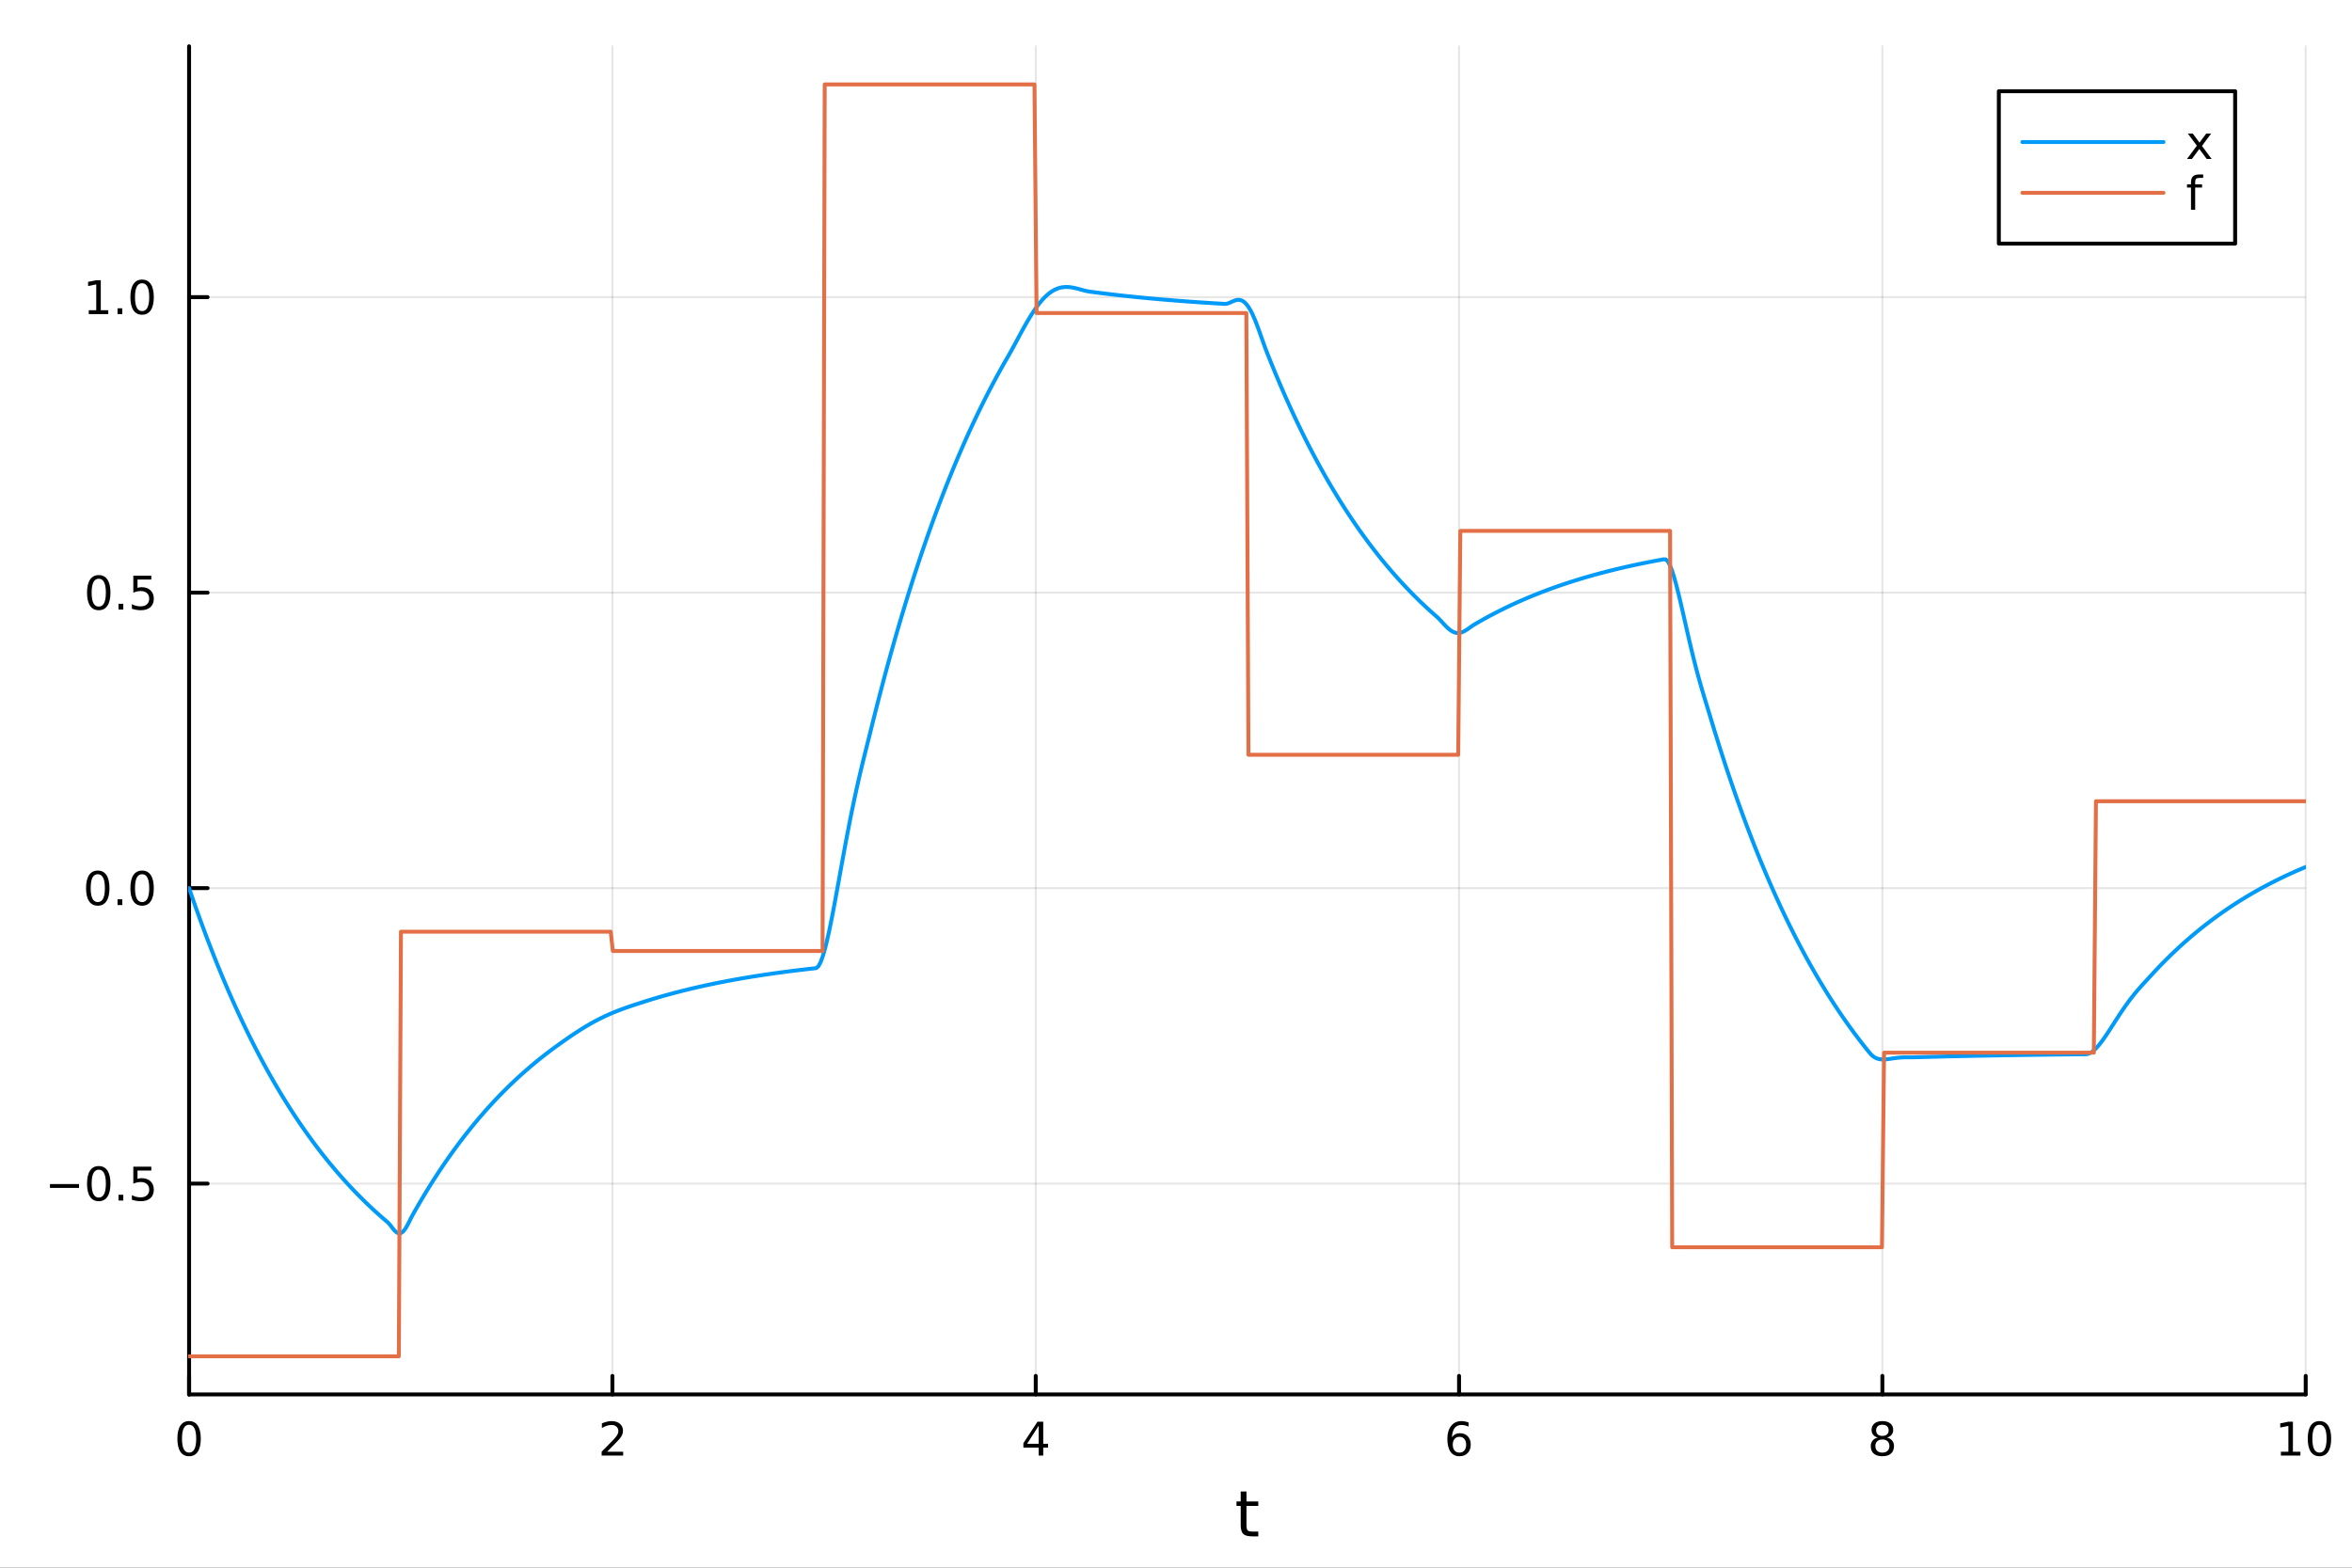 <?xml version="1.0" encoding="utf-8"?>
<svg xmlns="http://www.w3.org/2000/svg" xmlns:xlink="http://www.w3.org/1999/xlink" width="600" height="400" viewBox="0 0 2400 1600">
<rect x="0" y="0" width="2400" height="1600" fill="#333333" stroke="none"/>
<defs>
  <clipPath id="clip020">
    <rect x="0" y="0" width="2400" height="1600"/>
  </clipPath>
</defs>
<path clip-path="url(#clip020)" d="M0 1600 L2400 1600 L2400 0 L0 0  Z" fill="#ffffff" fill-rule="evenodd" fill-opacity="1"/>
<defs>
  <clipPath id="clip021">
    <rect x="480" y="0" width="1681" height="1600"/>
  </clipPath>
</defs>
<path clip-path="url(#clip020)" d="M192.941 1423.18 L2352.76 1423.18 L2352.76 47.244 L192.941 47.244  Z" fill="#ffffff" fill-rule="evenodd" fill-opacity="1"/>
<defs>
  <clipPath id="clip022">
    <rect x="192" y="47" width="2161" height="1377"/>
  </clipPath>
</defs>
<polyline clip-path="url(#clip022)" style="stroke:#000000; stroke-linecap:round; stroke-linejoin:round; stroke-width:2; stroke-opacity:0.1; fill:none" points="192.941,1423.18 192.941,47.244 "/>
<polyline clip-path="url(#clip022)" style="stroke:#000000; stroke-linecap:round; stroke-linejoin:round; stroke-width:2; stroke-opacity:0.1; fill:none" points="624.904,1423.18 624.904,47.244 "/>
<polyline clip-path="url(#clip022)" style="stroke:#000000; stroke-linecap:round; stroke-linejoin:round; stroke-width:2; stroke-opacity:0.1; fill:none" points="1056.87,1423.18 1056.87,47.244 "/>
<polyline clip-path="url(#clip022)" style="stroke:#000000; stroke-linecap:round; stroke-linejoin:round; stroke-width:2; stroke-opacity:0.1; fill:none" points="1488.83,1423.18 1488.83,47.244 "/>
<polyline clip-path="url(#clip022)" style="stroke:#000000; stroke-linecap:round; stroke-linejoin:round; stroke-width:2; stroke-opacity:0.1; fill:none" points="1920.79,1423.18 1920.79,47.244 "/>
<polyline clip-path="url(#clip022)" style="stroke:#000000; stroke-linecap:round; stroke-linejoin:round; stroke-width:2; stroke-opacity:0.1; fill:none" points="2352.76,1423.18 2352.76,47.244 "/>
<polyline clip-path="url(#clip020)" style="stroke:#000000; stroke-linecap:round; stroke-linejoin:round; stroke-width:4; stroke-opacity:1; fill:none" points="192.941,1423.18 2352.76,1423.18 "/>
<polyline clip-path="url(#clip020)" style="stroke:#000000; stroke-linecap:round; stroke-linejoin:round; stroke-width:4; stroke-opacity:1; fill:none" points="192.941,1423.18 192.941,1404.28 "/>
<polyline clip-path="url(#clip020)" style="stroke:#000000; stroke-linecap:round; stroke-linejoin:round; stroke-width:4; stroke-opacity:1; fill:none" points="624.904,1423.18 624.904,1404.28 "/>
<polyline clip-path="url(#clip020)" style="stroke:#000000; stroke-linecap:round; stroke-linejoin:round; stroke-width:4; stroke-opacity:1; fill:none" points="1056.87,1423.18 1056.87,1404.28 "/>
<polyline clip-path="url(#clip020)" style="stroke:#000000; stroke-linecap:round; stroke-linejoin:round; stroke-width:4; stroke-opacity:1; fill:none" points="1488.83,1423.18 1488.83,1404.28 "/>
<polyline clip-path="url(#clip020)" style="stroke:#000000; stroke-linecap:round; stroke-linejoin:round; stroke-width:4; stroke-opacity:1; fill:none" points="1920.79,1423.18 1920.79,1404.28 "/>
<polyline clip-path="url(#clip020)" style="stroke:#000000; stroke-linecap:round; stroke-linejoin:round; stroke-width:4; stroke-opacity:1; fill:none" points="2352.76,1423.18 2352.76,1404.28 "/>
<path clip-path="url(#clip020)" d="M192.941 1454.1 Q189.33 1454.1 187.501 1457.66 Q185.695 1461.2 185.695 1468.33 Q185.695 1475.44 187.501 1479.01 Q189.33 1482.55 192.941 1482.55 Q196.575 1482.55 198.38 1479.01 Q200.209 1475.44 200.209 1468.33 Q200.209 1461.2 198.38 1457.66 Q196.575 1454.1 192.941 1454.1 M192.941 1450.39 Q198.751 1450.39 201.806 1455 Q204.885 1459.58 204.885 1468.33 Q204.885 1477.06 201.806 1481.67 Q198.751 1486.25 192.941 1486.25 Q187.13 1486.25 184.052 1481.67 Q180.996 1477.06 180.996 1468.33 Q180.996 1459.58 184.052 1455 Q187.13 1450.39 192.941 1450.39 Z" fill="#000000" fill-rule="nonzero" fill-opacity="1" /><path clip-path="url(#clip020)" d="M619.556 1481.64 L635.876 1481.64 L635.876 1485.58 L613.932 1485.58 L613.932 1481.64 Q616.594 1478.89 621.177 1474.26 Q625.783 1469.61 626.964 1468.27 Q629.209 1465.74 630.089 1464.01 Q630.992 1462.25 630.992 1460.56 Q630.992 1457.8 629.047 1456.07 Q627.126 1454.33 624.024 1454.33 Q621.825 1454.33 619.371 1455.09 Q616.941 1455.86 614.163 1457.41 L614.163 1452.69 Q616.987 1451.55 619.441 1450.97 Q621.894 1450.39 623.931 1450.39 Q629.302 1450.39 632.496 1453.08 Q635.691 1455.77 635.691 1460.26 Q635.691 1462.39 634.88 1464.31 Q634.093 1466.2 631.987 1468.8 Q631.408 1469.47 628.306 1472.69 Q625.205 1475.88 619.556 1481.64 Z" fill="#000000" fill-rule="nonzero" fill-opacity="1" /><path clip-path="url(#clip020)" d="M1059.88 1455.09 L1048.07 1473.54 L1059.88 1473.54 L1059.88 1455.09 M1058.65 1451.02 L1064.53 1451.02 L1064.53 1473.54 L1069.46 1473.54 L1069.46 1477.43 L1064.53 1477.43 L1064.53 1485.58 L1059.88 1485.58 L1059.88 1477.43 L1044.27 1477.43 L1044.27 1472.92 L1058.65 1451.02 Z" fill="#000000" fill-rule="nonzero" fill-opacity="1" /><path clip-path="url(#clip020)" d="M1489.23 1466.44 Q1486.09 1466.44 1484.23 1468.59 Q1482.41 1470.74 1482.41 1474.49 Q1482.41 1478.22 1484.23 1480.39 Q1486.09 1482.55 1489.23 1482.55 Q1492.38 1482.55 1494.21 1480.39 Q1496.06 1478.22 1496.06 1474.49 Q1496.06 1470.74 1494.21 1468.59 Q1492.38 1466.44 1489.23 1466.44 M1498.52 1451.78 L1498.52 1456.04 Q1496.76 1455.21 1494.95 1454.77 Q1493.17 1454.33 1491.41 1454.33 Q1486.78 1454.33 1484.33 1457.45 Q1481.9 1460.58 1481.55 1466.9 Q1482.92 1464.89 1484.98 1463.82 Q1487.04 1462.73 1489.51 1462.73 Q1494.72 1462.73 1497.73 1465.9 Q1500.76 1469.05 1500.76 1474.49 Q1500.76 1479.82 1497.61 1483.03 Q1494.47 1486.25 1489.23 1486.25 Q1483.24 1486.25 1480.07 1481.67 Q1476.9 1477.06 1476.9 1468.33 Q1476.9 1460.14 1480.79 1455.28 Q1484.67 1450.39 1491.23 1450.39 Q1492.98 1450.39 1494.77 1450.74 Q1496.57 1451.09 1498.52 1451.78 Z" fill="#000000" fill-rule="nonzero" fill-opacity="1" /><path clip-path="url(#clip020)" d="M1920.79 1469.17 Q1917.46 1469.17 1915.54 1470.95 Q1913.64 1472.73 1913.64 1475.86 Q1913.64 1478.98 1915.54 1480.77 Q1917.46 1482.55 1920.79 1482.55 Q1924.13 1482.55 1926.05 1480.77 Q1927.97 1478.96 1927.97 1475.86 Q1927.97 1472.73 1926.05 1470.95 Q1924.15 1469.17 1920.79 1469.17 M1916.12 1467.18 Q1913.11 1466.44 1911.42 1464.38 Q1909.75 1462.32 1909.75 1459.35 Q1909.75 1455.21 1912.69 1452.8 Q1915.65 1450.39 1920.79 1450.39 Q1925.95 1450.39 1928.89 1452.8 Q1931.83 1455.21 1931.83 1459.35 Q1931.83 1462.32 1930.14 1464.38 Q1928.48 1466.44 1925.49 1467.18 Q1928.87 1467.96 1930.75 1470.26 Q1932.64 1472.55 1932.64 1475.86 Q1932.64 1480.88 1929.57 1483.57 Q1926.51 1486.25 1920.79 1486.25 Q1915.08 1486.25 1912 1483.57 Q1908.94 1480.88 1908.94 1475.86 Q1908.94 1472.55 1910.84 1470.26 Q1912.74 1467.96 1916.12 1467.18 M1914.4 1459.79 Q1914.4 1462.48 1916.07 1463.98 Q1917.76 1465.49 1920.79 1465.49 Q1923.8 1465.49 1925.49 1463.98 Q1927.2 1462.48 1927.2 1459.79 Q1927.2 1457.11 1925.49 1455.6 Q1923.8 1454.1 1920.79 1454.1 Q1917.76 1454.1 1916.07 1455.6 Q1914.4 1457.11 1914.4 1459.79 Z" fill="#000000" fill-rule="nonzero" fill-opacity="1" /><path clip-path="url(#clip020)" d="M2327.44 1481.64 L2335.08 1481.64 L2335.08 1455.28 L2326.77 1456.95 L2326.77 1452.69 L2335.04 1451.02 L2339.71 1451.02 L2339.71 1481.64 L2347.35 1481.64 L2347.35 1485.58 L2327.44 1485.58 L2327.44 1481.64 Z" fill="#000000" fill-rule="nonzero" fill-opacity="1" /><path clip-path="url(#clip020)" d="M2366.8 1454.1 Q2363.18 1454.1 2361.36 1457.66 Q2359.55 1461.2 2359.55 1468.33 Q2359.55 1475.44 2361.36 1479.01 Q2363.18 1482.55 2366.8 1482.55 Q2370.43 1482.55 2372.23 1479.01 Q2374.06 1475.44 2374.06 1468.33 Q2374.06 1461.2 2372.23 1457.66 Q2370.43 1454.1 2366.8 1454.1 M2366.8 1450.39 Q2372.61 1450.39 2375.66 1455 Q2378.74 1459.58 2378.74 1468.33 Q2378.74 1477.06 2375.66 1481.67 Q2372.61 1486.25 2366.8 1486.25 Q2360.99 1486.25 2357.91 1481.67 Q2354.85 1477.06 2354.85 1468.33 Q2354.85 1459.58 2357.91 1455 Q2360.99 1450.39 2366.8 1450.39 Z" fill="#000000" fill-rule="nonzero" fill-opacity="1" /><path clip-path="url(#clip020)" d="M1271.91 1522.27 L1271.91 1532.4 L1283.97 1532.4 L1283.97 1536.95 L1271.91 1536.95 L1271.91 1556.3 Q1271.91 1560.66 1273.09 1561.9 Q1274.3 1563.14 1277.96 1563.14 L1283.97 1563.14 L1283.97 1568.04 L1277.96 1568.04 Q1271.18 1568.04 1268.6 1565.53 Q1266.02 1562.98 1266.02 1556.3 L1266.02 1536.95 L1261.72 1536.95 L1261.72 1532.4 L1266.02 1532.4 L1266.02 1522.27 L1271.91 1522.27 Z" fill="#000000" fill-rule="nonzero" fill-opacity="1" /><polyline clip-path="url(#clip022)" style="stroke:#000000; stroke-linecap:round; stroke-linejoin:round; stroke-width:2; stroke-opacity:0.1; fill:none" points="192.941,1208.01 2352.76,1208.01 "/>
<polyline clip-path="url(#clip022)" style="stroke:#000000; stroke-linecap:round; stroke-linejoin:round; stroke-width:2; stroke-opacity:0.1; fill:none" points="192.941,906.43 2352.76,906.43 "/>
<polyline clip-path="url(#clip022)" style="stroke:#000000; stroke-linecap:round; stroke-linejoin:round; stroke-width:2; stroke-opacity:0.1; fill:none" points="192.941,604.848 2352.76,604.848 "/>
<polyline clip-path="url(#clip022)" style="stroke:#000000; stroke-linecap:round; stroke-linejoin:round; stroke-width:2; stroke-opacity:0.1; fill:none" points="192.941,303.265 2352.76,303.265 "/>
<polyline clip-path="url(#clip020)" style="stroke:#000000; stroke-linecap:round; stroke-linejoin:round; stroke-width:4; stroke-opacity:1; fill:none" points="192.941,1423.18 192.941,47.244 "/>
<polyline clip-path="url(#clip020)" style="stroke:#000000; stroke-linecap:round; stroke-linejoin:round; stroke-width:4; stroke-opacity:1; fill:none" points="192.941,1208.01 211.838,1208.01 "/>
<polyline clip-path="url(#clip020)" style="stroke:#000000; stroke-linecap:round; stroke-linejoin:round; stroke-width:4; stroke-opacity:1; fill:none" points="192.941,906.43 211.838,906.43 "/>
<polyline clip-path="url(#clip020)" style="stroke:#000000; stroke-linecap:round; stroke-linejoin:round; stroke-width:4; stroke-opacity:1; fill:none" points="192.941,604.848 211.838,604.848 "/>
<polyline clip-path="url(#clip020)" style="stroke:#000000; stroke-linecap:round; stroke-linejoin:round; stroke-width:4; stroke-opacity:1; fill:none" points="192.941,303.265 211.838,303.265 "/>
<path clip-path="url(#clip020)" d="M50.992 1208.46 L80.668 1208.46 L80.668 1212.4 L50.992 1212.4 L50.992 1208.46 Z" fill="#000000" fill-rule="nonzero" fill-opacity="1" /><path clip-path="url(#clip020)" d="M100.76 1193.81 Q97.149 1193.81 95.321 1197.38 Q93.515 1200.92 93.515 1208.05 Q93.515 1215.15 95.321 1218.72 Q97.149 1222.26 100.76 1222.26 Q104.395 1222.26 106.2 1218.72 Q108.029 1215.15 108.029 1208.05 Q108.029 1200.92 106.2 1197.38 Q104.395 1193.81 100.76 1193.81 M100.76 1190.11 Q106.571 1190.11 109.626 1194.71 Q112.705 1199.3 112.705 1208.05 Q112.705 1216.77 109.626 1221.38 Q106.571 1225.96 100.76 1225.96 Q94.95 1225.96 91.871 1221.38 Q88.816 1216.77 88.816 1208.05 Q88.816 1199.3 91.871 1194.71 Q94.95 1190.11 100.76 1190.11 Z" fill="#000000" fill-rule="nonzero" fill-opacity="1" /><path clip-path="url(#clip020)" d="M120.922 1219.41 L125.807 1219.41 L125.807 1225.29 L120.922 1225.29 L120.922 1219.41 Z" fill="#000000" fill-rule="nonzero" fill-opacity="1" /><path clip-path="url(#clip020)" d="M136.038 1190.73 L154.394 1190.73 L154.394 1194.67 L140.32 1194.67 L140.32 1203.14 Q141.339 1202.79 142.357 1202.63 Q143.376 1202.45 144.394 1202.45 Q150.181 1202.45 153.561 1205.62 Q156.941 1208.79 156.941 1214.21 Q156.941 1219.78 153.468 1222.89 Q149.996 1225.96 143.677 1225.96 Q141.501 1225.96 139.232 1225.59 Q136.987 1225.22 134.58 1224.48 L134.58 1219.78 Q136.663 1220.92 138.885 1221.47 Q141.107 1222.03 143.584 1222.03 Q147.589 1222.03 149.927 1219.92 Q152.265 1217.82 152.265 1214.21 Q152.265 1210.59 149.927 1208.49 Q147.589 1206.38 143.584 1206.38 Q141.709 1206.38 139.834 1206.8 Q137.982 1207.21 136.038 1208.09 L136.038 1190.73 Z" fill="#000000" fill-rule="nonzero" fill-opacity="1" /><path clip-path="url(#clip020)" d="M99.765 892.229 Q96.154 892.229 94.325 895.794 Q92.52 899.335 92.52 906.465 Q92.52 913.571 94.325 917.136 Q96.154 920.678 99.765 920.678 Q103.399 920.678 105.205 917.136 Q107.033 913.571 107.033 906.465 Q107.033 899.335 105.205 895.794 Q103.399 892.229 99.765 892.229 M99.765 888.525 Q105.575 888.525 108.631 893.132 Q111.709 897.715 111.709 906.465 Q111.709 915.192 108.631 919.798 Q105.575 924.382 99.765 924.382 Q93.955 924.382 90.876 919.798 Q87.821 915.192 87.821 906.465 Q87.821 897.715 90.876 893.132 Q93.955 888.525 99.765 888.525 Z" fill="#000000" fill-rule="nonzero" fill-opacity="1" /><path clip-path="url(#clip020)" d="M119.927 917.831 L124.811 917.831 L124.811 923.71 L119.927 923.71 L119.927 917.831 Z" fill="#000000" fill-rule="nonzero" fill-opacity="1" /><path clip-path="url(#clip020)" d="M144.996 892.229 Q141.385 892.229 139.556 895.794 Q137.751 899.335 137.751 906.465 Q137.751 913.571 139.556 917.136 Q141.385 920.678 144.996 920.678 Q148.63 920.678 150.436 917.136 Q152.265 913.571 152.265 906.465 Q152.265 899.335 150.436 895.794 Q148.63 892.229 144.996 892.229 M144.996 888.525 Q150.806 888.525 153.862 893.132 Q156.941 897.715 156.941 906.465 Q156.941 915.192 153.862 919.798 Q150.806 924.382 144.996 924.382 Q139.186 924.382 136.107 919.798 Q133.052 915.192 133.052 906.465 Q133.052 897.715 136.107 893.132 Q139.186 888.525 144.996 888.525 Z" fill="#000000" fill-rule="nonzero" fill-opacity="1" /><path clip-path="url(#clip020)" d="M100.76 590.646 Q97.149 590.646 95.321 594.211 Q93.515 597.753 93.515 604.882 Q93.515 611.989 95.321 615.554 Q97.149 619.095 100.76 619.095 Q104.395 619.095 106.2 615.554 Q108.029 611.989 108.029 604.882 Q108.029 597.753 106.2 594.211 Q104.395 590.646 100.76 590.646 M100.76 586.943 Q106.571 586.943 109.626 591.549 Q112.705 596.132 112.705 604.882 Q112.705 613.609 109.626 618.216 Q106.571 622.799 100.76 622.799 Q94.95 622.799 91.871 618.216 Q88.816 613.609 88.816 604.882 Q88.816 596.132 91.871 591.549 Q94.95 586.943 100.76 586.943 Z" fill="#000000" fill-rule="nonzero" fill-opacity="1" /><path clip-path="url(#clip020)" d="M120.922 616.248 L125.807 616.248 L125.807 622.128 L120.922 622.128 L120.922 616.248 Z" fill="#000000" fill-rule="nonzero" fill-opacity="1" /><path clip-path="url(#clip020)" d="M136.038 587.568 L154.394 587.568 L154.394 591.503 L140.32 591.503 L140.32 599.975 Q141.339 599.628 142.357 599.466 Q143.376 599.281 144.394 599.281 Q150.181 599.281 153.561 602.452 Q156.941 605.623 156.941 611.04 Q156.941 616.618 153.468 619.72 Q149.996 622.799 143.677 622.799 Q141.501 622.799 139.232 622.429 Q136.987 622.058 134.58 621.317 L134.58 616.618 Q136.663 617.753 138.885 618.308 Q141.107 618.864 143.584 618.864 Q147.589 618.864 149.927 616.757 Q152.265 614.651 152.265 611.04 Q152.265 607.429 149.927 605.322 Q147.589 603.216 143.584 603.216 Q141.709 603.216 139.834 603.632 Q137.982 604.049 136.038 604.929 L136.038 587.568 Z" fill="#000000" fill-rule="nonzero" fill-opacity="1" /><path clip-path="url(#clip020)" d="M90.575 316.61 L98.214 316.61 L98.214 290.244 L89.904 291.911 L89.904 287.652 L98.168 285.985 L102.844 285.985 L102.844 316.61 L110.483 316.61 L110.483 320.545 L90.575 320.545 L90.575 316.61 Z" fill="#000000" fill-rule="nonzero" fill-opacity="1" /><path clip-path="url(#clip020)" d="M119.927 314.665 L124.811 314.665 L124.811 320.545 L119.927 320.545 L119.927 314.665 Z" fill="#000000" fill-rule="nonzero" fill-opacity="1" /><path clip-path="url(#clip020)" d="M144.996 289.064 Q141.385 289.064 139.556 292.628 Q137.751 296.17 137.751 303.3 Q137.751 310.406 139.556 313.971 Q141.385 317.513 144.996 317.513 Q148.63 317.513 150.436 313.971 Q152.265 310.406 152.265 303.3 Q152.265 296.17 150.436 292.628 Q148.63 289.064 144.996 289.064 M144.996 285.36 Q150.806 285.36 153.862 289.966 Q156.941 294.55 156.941 303.3 Q156.941 312.026 153.862 316.633 Q150.806 321.216 144.996 321.216 Q139.186 321.216 136.107 316.633 Q133.052 312.026 133.052 303.3 Q133.052 294.55 136.107 289.966 Q139.186 285.36 144.996 285.36 Z" fill="#000000" fill-rule="nonzero" fill-opacity="1" /><polyline clip-path="url(#clip022)" style="stroke:#009af9; stroke-linecap:round; stroke-linejoin:round; stroke-width:4; stroke-opacity:1; fill:none" points="192.941,906.43 195.103,912.765 197.265,919.016 199.427,925.184 201.589,931.27 203.751,937.275 205.912,943.201 208.074,949.049 210.236,954.818 212.398,960.512 214.56,966.129 216.722,971.673 218.884,977.142 221.046,982.54 223.208,987.865 225.37,993.121 227.532,998.306 229.694,1003.42 231.856,1008.47 234.018,1013.45 236.18,1018.37 238.342,1023.22 240.504,1028.01 242.666,1032.73 244.828,1037.39 246.99,1041.99 249.152,1046.53 251.314,1051 253.476,1055.42 255.638,1059.78 257.8,1064.08 259.962,1068.33 262.124,1072.52 264.286,1076.65 266.448,1080.73 268.61,1084.75 270.772,1088.72 272.934,1092.64 275.096,1096.5 277.258,1100.32 279.42,1104.08 281.582,1107.8 283.744,1111.46 285.906,1115.08 288.068,1118.65 290.23,1122.17 292.392,1125.64 294.554,1129.07 296.716,1132.46 298.878,1135.79 301.039,1139.09 303.201,1142.34 305.363,1145.54 307.525,1148.71 309.687,1151.83 311.849,1154.91 314.011,1157.95 316.173,1160.95 318.335,1163.91 320.497,1166.83 322.659,1169.72 324.821,1172.56 326.983,1175.37 329.145,1178.14 331.307,1180.87 333.469,1183.57 335.631,1186.23 337.793,1188.85 339.955,1191.44 342.117,1194 344.279,1196.52 346.441,1199.01 348.603,1201.47 350.765,1203.89 352.927,1206.28 355.089,1208.64 357.251,1210.97 359.413,1213.26 361.575,1215.53 363.737,1217.77 365.899,1219.97 368.061,1222.15 370.223,1224.3 372.385,1226.42 374.547,1228.51 376.709,1230.58 378.871,1232.62 381.033,1234.63 383.195,1236.61 385.357,1238.57 387.519,1240.5 389.681,1242.4 391.843,1244.28 394.005,1246.14 396.166,1248.02 398.328,1250.54 400.49,1253.39 402.652,1255.98 404.814,1257.88 406.976,1258.78 409.138,1258.49 411.3,1256.96 413.462,1254.28 415.624,1250.66 417.786,1246.44 419.948,1242.1 422.11,1238.14 424.272,1234.33 426.434,1230.57 428.596,1226.87 430.758,1223.21 432.92,1219.6 435.082,1216.03 437.244,1212.52 439.406,1209.05 441.568,1205.63 443.73,1202.25 445.892,1198.92 448.054,1195.63 450.216,1192.39 452.378,1189.18 454.54,1186.02 456.702,1182.91 458.864,1179.83 461.026,1176.8 463.188,1173.8 465.35,1170.85 467.512,1167.93 469.674,1165.05 471.836,1162.21 473.998,1159.41 476.16,1156.65 478.322,1153.92 480.484,1151.23 482.646,1148.57 484.808,1145.95 486.97,1143.37 489.132,1140.82 491.293,1138.3 493.455,1135.81 495.617,1133.36 497.779,1130.94 499.941,1128.56 502.103,1126.2 504.265,1123.88 506.427,1121.58 508.589,1119.32 510.751,1117.09 512.913,1114.89 515.075,1112.71 517.237,1110.57 519.399,1108.45 521.561,1106.36 523.723,1104.3 525.885,1102.27 528.047,1100.26 530.209,1098.28 532.371,1096.33 534.533,1094.4 536.695,1092.5 538.857,1090.62 541.019,1088.77 543.181,1086.94 545.343,1085.13 547.505,1083.36 549.667,1081.6 551.829,1079.87 553.991,1078.16 556.153,1076.47 558.315,1074.81 560.477,1073.16 562.639,1071.54 564.801,1069.94 566.963,1068.36 569.125,1066.81 571.287,1065.26 573.449,1063.72 575.611,1062.19 577.773,1060.68 579.935,1059.18 582.097,1057.69 584.259,1056.22 586.42,1054.78 588.582,1053.36 590.744,1051.96 592.906,1050.59 595.068,1049.25 597.23,1047.93 599.392,1046.64 601.554,1045.39 603.716,1044.16 605.878,1042.97 608.04,1041.8 610.202,1040.67 612.364,1039.57 614.526,1038.5 616.688,1037.47 618.85,1036.46 621.012,1035.49 623.174,1034.54 625.336,1033.62 627.498,1032.73 629.66,1031.87 631.822,1031.03 633.984,1030.22 636.146,1029.42 638.308,1028.65 640.47,1027.89 642.632,1027.15 644.794,1026.42 646.956,1025.71 649.118,1025 651.28,1024.29 653.442,1023.59 655.604,1022.89 657.766,1022.2 659.928,1021.51 662.09,1020.84 664.252,1020.17 666.414,1019.51 668.576,1018.87 670.738,1018.22 672.9,1017.59 675.062,1016.97 677.224,1016.35 679.386,1015.75 681.547,1015.15 683.709,1014.56 685.871,1013.98 688.033,1013.4 690.195,1012.83 692.357,1012.27 694.519,1011.72 696.681,1011.17 698.843,1010.64 701.005,1010.11 703.167,1009.58 705.329,1009.06 707.491,1008.55 709.653,1008.05 711.815,1007.55 713.977,1007.06 716.139,1006.58 718.301,1006.1 720.463,1005.63 722.625,1005.17 724.787,1004.71 726.949,1004.26 729.111,1003.81 731.273,1003.37 733.435,1002.93 735.597,1002.5 737.759,1002.08 739.921,1001.66 742.083,1001.25 744.245,1000.84 746.407,1000.44 748.569,1000.05 750.731,999.655 752.893,999.27 755.055,998.889 757.217,998.514 759.379,998.143 761.541,997.778 763.703,997.417 765.865,997.061 768.027,996.71 770.189,996.364 772.351,996.022 774.513,995.685 776.674,995.352 778.836,995.024 780.998,994.7 783.16,994.38 785.322,994.065 787.484,993.754 789.646,993.447 791.808,993.144 793.97,992.845 796.132,992.55 798.294,992.259 800.456,991.972 802.618,991.688 804.78,991.409 806.942,991.133 809.104,990.861 811.266,990.592 813.428,990.327 815.59,990.065 817.752,989.807 819.914,989.553 822.076,989.301 824.238,989.053 826.4,988.808 828.562,988.567 830.724,988.328 832.886,988.056 835.048,986.25 837.21,982.343 839.372,976.626 841.534,969.369 843.696,960.827 845.858,951.235 848.02,940.811 850.182,929.754 852.344,918.247 854.506,906.453 856.668,894.519 858.83,882.572 860.992,870.723 863.154,859.064 865.316,847.67 867.478,836.596 869.64,825.882 871.801,815.547 873.963,805.595 876.125,796.011 878.287,786.76 880.449,777.793 882.611,769.039 884.773,760.413 886.935,751.808 889.097,743.105 891.259,734.395 893.421,725.801 895.583,717.321 897.745,708.953 899.907,700.697 902.069,692.549 904.231,684.51 906.393,676.578 908.555,668.75 910.717,661.027 912.879,653.405 915.041,645.885 917.203,638.465 919.365,631.143 921.527,623.918 923.689,616.788 925.851,609.754 928.013,602.812 930.175,595.963 932.337,589.204 934.499,582.535 936.661,575.955 938.823,569.461 940.985,563.054 943.147,556.731 945.309,550.492 947.471,544.335 949.633,538.26 951.795,532.266 953.957,526.351 956.119,520.514 958.281,514.755 960.443,509.072 962.605,503.465 964.767,497.932 966.928,492.472 969.09,487.085 971.252,481.77 973.414,476.525 975.576,471.35 977.738,466.243 979.9,461.204 982.062,456.233 984.224,451.327 986.386,446.486 988.548,441.71 990.71,436.996 992.872,432.346 995.034,427.757 997.196,423.229 999.358,418.761 1001.52,414.353 1003.68,410.003 1005.84,405.71 1008.01,401.475 1010.17,397.295 1012.33,393.171 1014.49,389.102 1016.65,385.086 1018.82,381.124 1020.98,377.214 1023.14,373.356 1025.3,369.548 1027.46,365.792 1029.63,362.053 1031.79,358.204 1033.95,354.26 1036.11,350.258 1038.27,346.231 1040.44,342.21 1042.6,338.226 1044.76,334.304 1046.92,330.47 1049.08,326.747 1051.25,323.156 1053.41,319.717 1055.57,316.447 1057.73,313.36 1059.89,310.468 1062.06,307.785 1064.22,305.317 1066.38,303.071 1068.54,301.054 1070.7,299.266 1072.87,297.709 1075.03,296.381 1077.19,295.28 1079.35,294.398 1081.51,293.73 1083.68,293.265 1085.84,292.991 1088,292.895 1090.16,292.961 1092.32,293.171 1094.49,293.506 1096.65,293.944 1098.81,294.46 1100.97,295.029 1103.13,295.623 1105.3,296.211 1107.46,296.762 1109.62,297.241 1111.78,297.612 1113.94,297.902 1116.1,298.188 1118.27,298.471 1120.43,298.75 1122.59,299.025 1124.75,299.296 1126.91,299.564 1129.08,299.828 1131.24,300.088 1133.4,300.346 1135.56,300.6 1137.72,300.85 1139.89,301.097 1142.05,301.341 1144.21,301.582 1146.37,301.819 1148.53,302.053 1150.7,302.284 1152.86,302.513 1155.02,302.738 1157.18,302.96 1159.34,303.179 1161.51,303.395 1163.67,303.609 1165.83,303.819 1167.99,304.027 1170.15,304.232 1172.32,304.434 1174.48,304.634 1176.64,304.831 1178.8,305.025 1180.96,305.217 1183.13,305.406 1185.29,305.593 1187.45,305.777 1189.61,305.959 1191.77,306.138 1193.94,306.315 1196.1,306.49 1198.26,306.662 1200.42,306.832 1202.58,307 1204.75,307.166 1206.91,307.329 1209.07,307.49 1211.23,307.649 1213.39,307.806 1215.56,307.961 1217.72,308.114 1219.88,308.265 1222.04,308.414 1224.2,308.561 1226.37,308.706 1228.53,308.849 1230.69,308.99 1232.85,309.129 1235.01,309.266 1237.18,309.402 1239.34,309.536 1241.5,309.668 1243.66,309.798 1245.82,309.926 1247.99,310.053 1250.15,310.172 1252.31,309.876 1254.47,309.117 1256.63,308.146 1258.8,307.185 1260.96,306.426 1263.12,306.034 1265.28,306.142 1267.44,306.856 1269.61,308.252 1271.77,310.377 1273.93,313.247 1276.09,316.853 1278.25,321.153 1280.42,326.077 1282.58,331.527 1284.74,337.374 1286.9,343.461 1289.06,349.602 1291.23,355.58 1293.39,361.18 1295.55,366.605 1297.71,371.958 1299.87,377.239 1302.03,382.451 1304.2,387.594 1306.36,392.668 1308.52,397.675 1310.68,402.616 1312.84,407.491 1315.01,412.302 1317.17,417.049 1319.33,421.734 1321.49,426.356 1323.65,430.917 1325.82,435.418 1327.98,439.859 1330.14,444.241 1332.3,448.565 1334.46,452.831 1336.63,457.041 1338.79,461.196 1340.95,465.295 1343.11,469.339 1345.27,473.33 1347.44,477.268 1349.6,481.153 1351.76,484.987 1353.92,488.771 1356.08,492.504 1358.25,496.187 1360.41,499.821 1362.57,503.408 1364.73,506.946 1366.89,510.438 1369.06,513.883 1371.22,517.283 1373.38,520.638 1375.54,523.948 1377.7,527.214 1379.87,530.437 1382.03,533.617 1384.19,536.755 1386.35,539.852 1388.51,542.907 1390.68,545.922 1392.84,548.897 1395,551.833 1397.16,554.73 1399.32,557.588 1401.49,560.409 1403.65,563.192 1405.81,565.939 1407.97,568.649 1410.13,571.323 1412.3,573.962 1414.46,576.565 1416.62,579.135 1418.78,581.67 1420.94,584.171 1423.11,586.639 1425.27,589.075 1427.43,591.478 1429.59,593.849 1431.75,596.189 1433.92,598.498 1436.08,600.776 1438.24,603.024 1440.4,605.243 1442.56,607.431 1444.73,609.591 1446.89,611.722 1449.05,613.825 1451.21,615.9 1453.37,617.948 1455.54,619.968 1457.7,621.962 1459.86,623.929 1462.02,625.87 1464.18,627.785 1466.35,629.675 1468.51,631.728 1470.67,634.025 1472.83,636.402 1474.99,638.716 1477.16,640.847 1479.32,642.695 1481.48,644.184 1483.64,645.26 1485.8,645.89 1487.97,646.063 1490.13,645.791 1492.29,645.107 1494.45,644.066 1496.61,642.746 1498.77,641.246 1500.94,639.688 1503.1,638.214 1505.26,636.92 1507.42,635.659 1509.58,634.416 1511.75,633.188 1513.91,631.977 1516.07,630.782 1518.23,629.603 1520.39,628.439 1522.56,627.291 1524.72,626.158 1526.88,625.04 1529.04,623.937 1531.2,622.848 1533.37,621.774 1535.53,620.714 1537.69,619.668 1539.85,618.636 1542.01,617.617 1544.18,616.612 1546.34,615.621 1548.5,614.642 1550.66,613.677 1552.82,612.724 1554.99,611.784 1557.15,610.856 1559.31,609.941 1561.47,609.038 1563.63,608.147 1565.8,607.267 1567.96,606.4 1570.12,605.544 1572.28,604.699 1574.44,603.866 1576.61,603.043 1578.77,602.232 1580.93,601.431 1583.09,600.641 1585.25,599.862 1587.42,599.093 1589.58,598.334 1591.74,597.585 1593.9,596.846 1596.06,596.117 1598.23,595.397 1600.39,594.687 1602.55,593.987 1604.71,593.296 1606.87,592.614 1609.04,591.941 1611.2,591.277 1613.36,590.621 1615.52,589.975 1617.68,589.337 1619.85,588.707 1622.01,588.086 1624.17,587.473 1626.33,586.868 1628.49,586.271 1630.66,585.681 1632.82,585.1 1634.98,584.526 1637.14,583.96 1639.3,583.402 1641.47,582.851 1643.63,582.307 1645.79,581.771 1647.95,581.241 1650.11,580.719 1652.28,580.203 1654.44,579.694 1656.6,579.193 1658.76,578.697 1660.92,578.209 1663.09,577.726 1665.25,577.25 1667.41,576.781 1669.57,576.318 1671.73,575.86 1673.9,575.409 1676.06,574.964 1678.22,574.525 1680.38,574.092 1682.54,573.664 1684.7,573.242 1686.87,572.826 1689.03,572.415 1691.19,572.009 1693.35,571.609 1695.51,571.215 1697.68,570.825 1699.84,570.972 1702,573.195 1704.16,577.283 1706.32,582.912 1708.49,589.785 1710.65,597.63 1712.81,606.2 1714.97,615.275 1717.13,624.658 1719.3,634.18 1721.46,643.694 1723.62,653.081 1725.78,662.247 1727.94,671.122 1730.11,679.664 1732.27,687.853 1734.43,695.697 1736.59,703.228 1738.75,710.504 1740.92,717.608 1743.08,724.65 1745.24,731.762 1747.4,738.936 1749.56,746.016 1751.73,753.002 1753.89,759.896 1756.05,766.698 1758.21,773.41 1760.37,780.033 1762.54,786.569 1764.7,793.017 1766.86,799.38 1769.02,805.659 1771.18,811.855 1773.35,817.968 1775.51,824.001 1777.67,829.953 1779.83,835.827 1781.99,841.623 1784.16,847.342 1786.32,852.985 1788.48,858.553 1790.64,864.047 1792.8,869.469 1794.97,874.819 1797.13,880.097 1799.29,885.306 1801.45,890.446 1803.61,895.517 1805.78,900.521 1807.94,905.459 1810.1,910.331 1812.26,915.139 1814.42,919.882 1816.59,924.563 1818.75,929.182 1820.91,933.74 1823.07,938.237 1825.23,942.675 1827.4,947.054 1829.56,951.374 1831.72,955.638 1833.88,959.845 1836.04,963.996 1838.21,968.092 1840.37,972.134 1842.53,976.123 1844.69,980.058 1846.85,983.942 1849.02,987.773 1851.18,991.555 1853.34,995.285 1855.5,998.967 1857.66,1002.6 1859.83,1006.18 1861.99,1009.72 1864.15,1013.21 1866.31,1016.65 1868.47,1020.05 1870.63,1023.41 1872.8,1026.71 1874.96,1029.98 1877.12,1033.2 1879.28,1036.38 1881.44,1039.52 1883.61,1042.61 1885.77,1045.67 1887.93,1048.68 1890.09,1051.65 1892.25,1054.59 1894.42,1057.48 1896.58,1060.34 1898.74,1063.16 1900.9,1065.94 1903.06,1068.68 1905.23,1071.39 1907.39,1074.06 1909.55,1076.52 1911.71,1078.36 1913.87,1079.68 1916.04,1080.55 1918.2,1081.06 1920.36,1081.29 1922.52,1081.3 1924.68,1081.15 1926.85,1080.9 1929.01,1080.59 1931.17,1080.27 1933.33,1079.95 1935.49,1079.67 1937.66,1079.44 1939.82,1079.27 1941.98,1079.16 1944.14,1079.11 1946.3,1079.1 1948.47,1079.11 1950.63,1079.12 1952.79,1079.09 1954.95,1079.03 1957.11,1078.96 1959.28,1078.9 1961.44,1078.84 1963.6,1078.79 1965.76,1078.73 1967.92,1078.67 1970.09,1078.61 1972.25,1078.56 1974.41,1078.5 1976.57,1078.45 1978.73,1078.39 1980.9,1078.34 1983.06,1078.29 1985.22,1078.23 1987.38,1078.18 1989.54,1078.13 1991.71,1078.08 1993.87,1078.03 1996.03,1077.99 1998.19,1077.94 2000.35,1077.89 2002.52,1077.84 2004.68,1077.8 2006.84,1077.75 2009,1077.71 2011.16,1077.66 2013.33,1077.62 2015.49,1077.58 2017.65,1077.54 2019.81,1077.49 2021.97,1077.45 2024.14,1077.41 2026.3,1077.37 2028.46,1077.33 2030.62,1077.29 2032.78,1077.25 2034.95,1077.22 2037.11,1077.18 2039.27,1077.14 2041.43,1077.1 2043.59,1077.07 2045.76,1077.03 2047.92,1077 2050.08,1076.96 2052.24,1076.93 2054.4,1076.9 2056.57,1076.86 2058.73,1076.83 2060.89,1076.8 2063.05,1076.76 2065.21,1076.73 2067.37,1076.7 2069.54,1076.67 2071.7,1076.64 2073.86,1076.61 2076.02,1076.58 2078.18,1076.55 2080.35,1076.52 2082.51,1076.5 2084.67,1076.47 2086.83,1076.44 2088.99,1076.41 2091.16,1076.39 2093.32,1076.36 2095.48,1076.33 2097.64,1076.31 2099.8,1076.28 2101.97,1076.26 2104.13,1076.23 2106.29,1076.21 2108.45,1076.18 2110.61,1076.16 2112.78,1076.14 2114.94,1076.11 2117.1,1076.09 2119.26,1076.07 2121.42,1076.04 2123.59,1076.02 2125.75,1076 2127.91,1075.98 2130.07,1075.75 2132.23,1074.99 2134.4,1073.73 2136.56,1072.06 2138.72,1070.01 2140.88,1067.64 2143.04,1065.01 2145.21,1062.16 2147.37,1059.13 2149.53,1055.97 2151.69,1052.7 2153.85,1049.37 2156.02,1046.01 2158.18,1042.64 2160.34,1039.29 2162.5,1035.97 2164.66,1032.72 2166.83,1029.53 2168.99,1026.43 2171.15,1023.42 2173.31,1020.5 2175.47,1017.69 2177.64,1014.97 2179.8,1012.34 2181.96,1009.81 2184.12,1007.34 2186.28,1004.94 2188.45,1002.59 2190.61,1000.25 2192.77,997.924 2194.93,995.568 2197.09,993.21 2199.26,990.884 2201.42,988.589 2203.58,986.325 2205.74,984.09 2207.9,981.885 2210.07,979.709 2212.23,977.562 2214.39,975.444 2216.55,973.353 2218.71,971.291 2220.88,969.255 2223.04,967.247 2225.2,965.265 2227.36,963.31 2229.52,961.38 2231.69,959.476 2233.85,957.597 2236.01,955.744 2238.17,953.914 2240.33,952.109 2242.5,950.328 2244.66,948.57 2246.82,946.836 2248.98,945.125 2251.14,943.436 2253.3,941.77 2255.47,940.126 2257.63,938.504 2259.79,936.903 2261.95,935.324 2264.11,933.765 2266.28,932.227 2268.44,930.71 2270.6,929.213 2272.76,927.735 2274.92,926.278 2277.09,924.839 2279.25,923.42 2281.41,922.019 2283.57,920.637 2285.73,919.274 2287.9,917.928 2290.06,916.601 2292.22,915.29 2294.38,913.998 2296.54,912.722 2298.71,911.463 2300.87,910.221 2303.03,908.996 2305.19,907.786 2307.35,906.593 2309.52,905.416 2311.68,904.254 2313.84,903.107 2316,901.976 2318.16,900.859 2320.33,899.758 2322.49,898.671 2324.65,897.598 2326.81,896.54 2328.97,895.496 2331.14,894.465 2333.3,893.449 2335.46,892.445 2337.62,891.455 2339.78,890.479 2341.95,889.515 2344.11,888.563 2346.27,887.625 2348.43,886.699 2350.59,885.785 2352.76,884.883 "/>
<polyline clip-path="url(#clip022)" style="stroke:#e26f46; stroke-linecap:round; stroke-linejoin:round; stroke-width:4; stroke-opacity:1; fill:none" points="192.941,1384.24 195.103,1384.24 197.265,1384.24 199.427,1384.24 201.589,1384.24 203.751,1384.24 205.912,1384.24 208.074,1384.24 210.236,1384.24 212.398,1384.24 214.56,1384.24 216.722,1384.24 218.884,1384.24 221.046,1384.24 223.208,1384.24 225.37,1384.24 227.532,1384.24 229.694,1384.24 231.856,1384.24 234.018,1384.24 236.18,1384.24 238.342,1384.24 240.504,1384.24 242.666,1384.24 244.828,1384.24 246.99,1384.24 249.152,1384.24 251.314,1384.24 253.476,1384.24 255.638,1384.24 257.8,1384.24 259.962,1384.24 262.124,1384.24 264.286,1384.24 266.448,1384.24 268.61,1384.24 270.772,1384.24 272.934,1384.24 275.096,1384.24 277.258,1384.24 279.42,1384.24 281.582,1384.24 283.744,1384.24 285.906,1384.24 288.068,1384.24 290.23,1384.24 292.392,1384.24 294.554,1384.24 296.716,1384.24 298.878,1384.24 301.039,1384.24 303.201,1384.24 305.363,1384.24 307.525,1384.24 309.687,1384.24 311.849,1384.24 314.011,1384.24 316.173,1384.24 318.335,1384.24 320.497,1384.24 322.659,1384.24 324.821,1384.24 326.983,1384.24 329.145,1384.24 331.307,1384.24 333.469,1384.24 335.631,1384.24 337.793,1384.24 339.955,1384.24 342.117,1384.24 344.279,1384.24 346.441,1384.24 348.603,1384.24 350.765,1384.24 352.927,1384.24 355.089,1384.24 357.251,1384.24 359.413,1384.24 361.575,1384.24 363.737,1384.24 365.899,1384.24 368.061,1384.24 370.223,1384.24 372.385,1384.24 374.547,1384.24 376.709,1384.24 378.871,1384.24 381.033,1384.24 383.195,1384.24 385.357,1384.24 387.519,1384.24 389.681,1384.24 391.843,1384.24 394.005,1384.24 396.166,1384.24 398.328,1384.24 400.49,1384.24 402.652,1384.24 404.814,1384.24 406.976,1384.24 409.138,950.909 411.3,950.909 413.462,950.909 415.624,950.909 417.786,950.909 419.948,950.909 422.11,950.909 424.272,950.909 426.434,950.909 428.596,950.909 430.758,950.909 432.92,950.909 435.082,950.909 437.244,950.909 439.406,950.909 441.568,950.909 443.73,950.909 445.892,950.909 448.054,950.909 450.216,950.909 452.378,950.909 454.54,950.909 456.702,950.909 458.864,950.909 461.026,950.909 463.188,950.909 465.35,950.909 467.512,950.909 469.674,950.909 471.836,950.909 473.998,950.909 476.16,950.909 478.322,950.909 480.484,950.909 482.646,950.909 484.808,950.909 486.97,950.909 489.132,950.909 491.293,950.909 493.455,950.909 495.617,950.909 497.779,950.909 499.941,950.909 502.103,950.909 504.265,950.909 506.427,950.909 508.589,950.909 510.751,950.909 512.913,950.909 515.075,950.909 517.237,950.909 519.399,950.909 521.561,950.909 523.723,950.909 525.885,950.909 528.047,950.909 530.209,950.909 532.371,950.909 534.533,950.909 536.695,950.909 538.857,950.909 541.019,950.909 543.181,950.909 545.343,950.909 547.505,950.909 549.667,950.909 551.829,950.909 553.991,950.909 556.153,950.909 558.315,950.909 560.477,950.909 562.639,950.909 564.801,950.909 566.963,950.909 569.125,950.909 571.287,950.909 573.449,950.909 575.611,950.909 577.773,950.909 579.935,950.909 582.097,950.909 584.259,950.909 586.42,950.909 588.582,950.909 590.744,950.909 592.906,950.909 595.068,950.909 597.23,950.909 599.392,950.909 601.554,950.909 603.716,950.909 605.878,950.909 608.04,950.909 610.202,950.909 612.364,950.909 614.526,950.909 616.688,950.909 618.85,950.909 621.012,950.909 623.174,950.909 625.336,970.583 627.498,970.583 629.66,970.583 631.822,970.583 633.984,970.583 636.146,970.583 638.308,970.583 640.47,970.583 642.632,970.583 644.794,970.583 646.956,970.583 649.118,970.583 651.28,970.583 653.442,970.583 655.604,970.583 657.766,970.583 659.928,970.583 662.09,970.583 664.252,970.583 666.414,970.583 668.576,970.583 670.738,970.583 672.9,970.583 675.062,970.583 677.224,970.583 679.386,970.583 681.547,970.583 683.709,970.583 685.871,970.583 688.033,970.583 690.195,970.583 692.357,970.583 694.519,970.583 696.681,970.583 698.843,970.583 701.005,970.583 703.167,970.583 705.329,970.583 707.491,970.583 709.653,970.583 711.815,970.583 713.977,970.583 716.139,970.583 718.301,970.583 720.463,970.583 722.625,970.583 724.787,970.583 726.949,970.583 729.111,970.583 731.273,970.583 733.435,970.583 735.597,970.583 737.759,970.583 739.921,970.583 742.083,970.583 744.245,970.583 746.407,970.583 748.569,970.583 750.731,970.583 752.893,970.583 755.055,970.583 757.217,970.583 759.379,970.583 761.541,970.583 763.703,970.583 765.865,970.583 768.027,970.583 770.189,970.583 772.351,970.583 774.513,970.583 776.674,970.583 778.836,970.583 780.998,970.583 783.16,970.583 785.322,970.583 787.484,970.583 789.646,970.583 791.808,970.583 793.97,970.583 796.132,970.583 798.294,970.583 800.456,970.583 802.618,970.583 804.78,970.583 806.942,970.583 809.104,970.583 811.266,970.583 813.428,970.583 815.59,970.583 817.752,970.583 819.914,970.583 822.076,970.583 824.238,970.583 826.4,970.583 828.562,970.583 830.724,970.583 832.886,970.583 835.048,970.583 837.21,970.583 839.372,970.583 841.534,86.186 843.696,86.186 845.858,86.186 848.02,86.186 850.182,86.186 852.344,86.186 854.506,86.186 856.668,86.186 858.83,86.186 860.992,86.186 863.154,86.186 865.316,86.186 867.478,86.186 869.64,86.186 871.801,86.186 873.963,86.186 876.125,86.186 878.287,86.186 880.449,86.186 882.611,86.186 884.773,86.186 886.935,86.186 889.097,86.186 891.259,86.186 893.421,86.186 895.583,86.186 897.745,86.186 899.907,86.186 902.069,86.186 904.231,86.186 906.393,86.186 908.555,86.186 910.717,86.186 912.879,86.186 915.041,86.186 917.203,86.186 919.365,86.186 921.527,86.186 923.689,86.186 925.851,86.186 928.013,86.186 930.175,86.186 932.337,86.186 934.499,86.186 936.661,86.186 938.823,86.186 940.985,86.186 943.147,86.186 945.309,86.186 947.471,86.186 949.633,86.186 951.795,86.186 953.957,86.186 956.119,86.186 958.281,86.186 960.443,86.186 962.605,86.186 964.767,86.186 966.928,86.186 969.09,86.186 971.252,86.186 973.414,86.186 975.576,86.186 977.738,86.186 979.9,86.186 982.062,86.186 984.224,86.186 986.386,86.186 988.548,86.186 990.71,86.186 992.872,86.186 995.034,86.186 997.196,86.186 999.358,86.186 1001.52,86.186 1003.68,86.186 1005.84,86.186 1008.01,86.186 1010.17,86.186 1012.33,86.186 1014.49,86.186 1016.65,86.186 1018.82,86.186 1020.98,86.186 1023.14,86.186 1025.3,86.186 1027.46,86.186 1029.63,86.186 1031.79,86.186 1033.95,86.186 1036.11,86.186 1038.27,86.186 1040.44,86.186 1042.6,86.186 1044.76,86.186 1046.92,86.186 1049.08,86.186 1051.25,86.186 1053.41,86.186 1055.57,86.186 1057.73,319.49 1059.89,319.49 1062.06,319.49 1064.22,319.49 1066.38,319.49 1068.54,319.49 1070.7,319.49 1072.87,319.49 1075.03,319.49 1077.19,319.49 1079.35,319.49 1081.51,319.49 1083.68,319.49 1085.84,319.49 1088,319.49 1090.16,319.49 1092.32,319.49 1094.49,319.49 1096.65,319.49 1098.81,319.49 1100.97,319.49 1103.13,319.49 1105.3,319.49 1107.46,319.49 1109.62,319.49 1111.78,319.49 1113.94,319.49 1116.1,319.49 1118.27,319.49 1120.43,319.49 1122.59,319.49 1124.75,319.49 1126.91,319.49 1129.08,319.49 1131.24,319.49 1133.4,319.49 1135.56,319.49 1137.72,319.49 1139.89,319.49 1142.05,319.49 1144.21,319.49 1146.37,319.49 1148.53,319.49 1150.7,319.49 1152.86,319.49 1155.02,319.49 1157.18,319.49 1159.34,319.49 1161.51,319.49 1163.67,319.49 1165.83,319.49 1167.99,319.49 1170.15,319.49 1172.32,319.49 1174.48,319.49 1176.64,319.49 1178.8,319.49 1180.96,319.49 1183.13,319.49 1185.29,319.49 1187.45,319.49 1189.61,319.49 1191.77,319.49 1193.94,319.49 1196.1,319.49 1198.26,319.49 1200.42,319.49 1202.58,319.49 1204.75,319.49 1206.91,319.49 1209.07,319.49 1211.23,319.49 1213.39,319.49 1215.56,319.49 1217.72,319.49 1219.88,319.49 1222.04,319.49 1224.2,319.49 1226.37,319.49 1228.53,319.49 1230.69,319.49 1232.85,319.49 1235.01,319.49 1237.18,319.49 1239.34,319.49 1241.5,319.49 1243.66,319.49 1245.82,319.49 1247.99,319.49 1250.15,319.49 1252.31,319.49 1254.47,319.49 1256.63,319.49 1258.8,319.49 1260.96,319.49 1263.12,319.49 1265.28,319.49 1267.44,319.49 1269.61,319.49 1271.77,319.49 1273.93,770.34 1276.09,770.34 1278.25,770.34 1280.42,770.34 1282.58,770.34 1284.74,770.34 1286.9,770.34 1289.06,770.34 1291.23,770.34 1293.39,770.34 1295.55,770.34 1297.71,770.34 1299.87,770.34 1302.03,770.34 1304.2,770.34 1306.36,770.34 1308.52,770.34 1310.68,770.34 1312.84,770.34 1315.01,770.34 1317.17,770.34 1319.33,770.34 1321.49,770.34 1323.65,770.34 1325.82,770.34 1327.98,770.34 1330.14,770.34 1332.3,770.34 1334.46,770.34 1336.63,770.34 1338.79,770.34 1340.95,770.34 1343.11,770.34 1345.27,770.34 1347.44,770.34 1349.6,770.34 1351.76,770.34 1353.92,770.34 1356.08,770.34 1358.25,770.34 1360.41,770.34 1362.57,770.34 1364.73,770.34 1366.89,770.34 1369.06,770.34 1371.22,770.34 1373.38,770.34 1375.54,770.34 1377.7,770.34 1379.87,770.34 1382.03,770.34 1384.19,770.34 1386.35,770.34 1388.51,770.34 1390.68,770.34 1392.84,770.34 1395,770.34 1397.16,770.34 1399.32,770.34 1401.49,770.34 1403.65,770.34 1405.81,770.34 1407.97,770.34 1410.13,770.34 1412.3,770.34 1414.46,770.34 1416.62,770.34 1418.78,770.34 1420.94,770.34 1423.11,770.34 1425.27,770.34 1427.43,770.34 1429.59,770.34 1431.75,770.34 1433.92,770.34 1436.08,770.34 1438.24,770.34 1440.4,770.34 1442.56,770.34 1444.73,770.34 1446.89,770.34 1449.05,770.34 1451.21,770.34 1453.37,770.34 1455.54,770.34 1457.7,770.34 1459.86,770.34 1462.02,770.34 1464.18,770.34 1466.35,770.34 1468.51,770.34 1470.67,770.34 1472.83,770.34 1474.99,770.34 1477.16,770.34 1479.32,770.34 1481.48,770.34 1483.64,770.34 1485.8,770.34 1487.97,770.34 1490.13,541.836 1492.29,541.836 1494.45,541.836 1496.61,541.836 1498.77,541.836 1500.94,541.836 1503.1,541.836 1505.26,541.836 1507.42,541.836 1509.58,541.836 1511.75,541.836 1513.91,541.836 1516.07,541.836 1518.23,541.836 1520.39,541.836 1522.56,541.836 1524.72,541.836 1526.88,541.836 1529.04,541.836 1531.2,541.836 1533.37,541.836 1535.53,541.836 1537.69,541.836 1539.85,541.836 1542.01,541.836 1544.18,541.836 1546.34,541.836 1548.5,541.836 1550.66,541.836 1552.82,541.836 1554.99,541.836 1557.15,541.836 1559.31,541.836 1561.47,541.836 1563.63,541.836 1565.8,541.836 1567.96,541.836 1570.12,541.836 1572.28,541.836 1574.44,541.836 1576.61,541.836 1578.77,541.836 1580.93,541.836 1583.09,541.836 1585.25,541.836 1587.42,541.836 1589.58,541.836 1591.74,541.836 1593.9,541.836 1596.06,541.836 1598.23,541.836 1600.39,541.836 1602.55,541.836 1604.71,541.836 1606.87,541.836 1609.04,541.836 1611.2,541.836 1613.36,541.836 1615.52,541.836 1617.68,541.836 1619.85,541.836 1622.01,541.836 1624.17,541.836 1626.33,541.836 1628.49,541.836 1630.66,541.836 1632.82,541.836 1634.98,541.836 1637.14,541.836 1639.3,541.836 1641.47,541.836 1643.63,541.836 1645.79,541.836 1647.95,541.836 1650.11,541.836 1652.28,541.836 1654.44,541.836 1656.6,541.836 1658.76,541.836 1660.92,541.836 1663.09,541.836 1665.25,541.836 1667.41,541.836 1669.57,541.836 1671.73,541.836 1673.9,541.836 1676.06,541.836 1678.22,541.836 1680.38,541.836 1682.54,541.836 1684.7,541.836 1686.87,541.836 1689.03,541.836 1691.19,541.836 1693.35,541.836 1695.51,541.836 1697.68,541.836 1699.84,541.836 1702,541.836 1704.16,541.836 1706.32,1272.96 1708.49,1272.96 1710.65,1272.96 1712.81,1272.96 1714.97,1272.96 1717.13,1272.96 1719.3,1272.96 1721.46,1272.96 1723.62,1272.96 1725.78,1272.96 1727.94,1272.96 1730.11,1272.96 1732.27,1272.96 1734.43,1272.96 1736.59,1272.96 1738.75,1272.96 1740.92,1272.96 1743.08,1272.96 1745.24,1272.96 1747.4,1272.96 1749.56,1272.96 1751.73,1272.96 1753.89,1272.96 1756.05,1272.96 1758.21,1272.96 1760.37,1272.96 1762.54,1272.96 1764.7,1272.96 1766.86,1272.96 1769.02,1272.96 1771.18,1272.96 1773.35,1272.96 1775.51,1272.96 1777.67,1272.96 1779.83,1272.96 1781.99,1272.96 1784.16,1272.96 1786.32,1272.96 1788.48,1272.96 1790.64,1272.96 1792.8,1272.96 1794.97,1272.96 1797.13,1272.96 1799.29,1272.96 1801.45,1272.96 1803.61,1272.96 1805.78,1272.96 1807.94,1272.96 1810.1,1272.96 1812.26,1272.96 1814.42,1272.96 1816.59,1272.96 1818.75,1272.96 1820.91,1272.96 1823.07,1272.96 1825.23,1272.96 1827.4,1272.96 1829.56,1272.96 1831.72,1272.96 1833.88,1272.96 1836.04,1272.96 1838.21,1272.96 1840.37,1272.96 1842.53,1272.96 1844.69,1272.96 1846.85,1272.96 1849.02,1272.96 1851.18,1272.96 1853.34,1272.96 1855.5,1272.96 1857.66,1272.96 1859.83,1272.96 1861.99,1272.96 1864.15,1272.96 1866.31,1272.96 1868.47,1272.96 1870.63,1272.96 1872.8,1272.96 1874.96,1272.96 1877.12,1272.96 1879.28,1272.96 1881.44,1272.96 1883.61,1272.96 1885.77,1272.96 1887.93,1272.96 1890.09,1272.96 1892.25,1272.96 1894.42,1272.96 1896.58,1272.96 1898.74,1272.96 1900.9,1272.96 1903.06,1272.96 1905.23,1272.96 1907.39,1272.96 1909.55,1272.96 1911.71,1272.96 1913.87,1272.96 1916.04,1272.96 1918.2,1272.96 1920.36,1272.96 1922.52,1074.38 1924.68,1074.38 1926.85,1074.38 1929.01,1074.38 1931.17,1074.38 1933.33,1074.38 1935.49,1074.38 1937.66,1074.38 1939.82,1074.38 1941.98,1074.38 1944.14,1074.38 1946.3,1074.38 1948.47,1074.38 1950.63,1074.38 1952.79,1074.38 1954.95,1074.38 1957.11,1074.38 1959.28,1074.38 1961.44,1074.38 1963.6,1074.38 1965.76,1074.38 1967.92,1074.38 1970.09,1074.38 1972.25,1074.38 1974.41,1074.38 1976.57,1074.38 1978.73,1074.38 1980.9,1074.38 1983.06,1074.38 1985.22,1074.38 1987.38,1074.38 1989.54,1074.38 1991.71,1074.38 1993.87,1074.38 1996.03,1074.38 1998.19,1074.38 2000.35,1074.38 2002.52,1074.38 2004.68,1074.38 2006.84,1074.38 2009,1074.38 2011.16,1074.38 2013.33,1074.38 2015.49,1074.38 2017.65,1074.38 2019.81,1074.38 2021.97,1074.38 2024.14,1074.38 2026.3,1074.38 2028.46,1074.38 2030.62,1074.38 2032.78,1074.38 2034.95,1074.38 2037.11,1074.38 2039.27,1074.38 2041.43,1074.38 2043.59,1074.38 2045.76,1074.38 2047.92,1074.38 2050.08,1074.38 2052.24,1074.38 2054.4,1074.38 2056.57,1074.38 2058.73,1074.38 2060.89,1074.38 2063.05,1074.38 2065.21,1074.38 2067.37,1074.38 2069.54,1074.38 2071.7,1074.38 2073.86,1074.38 2076.02,1074.38 2078.18,1074.38 2080.35,1074.38 2082.51,1074.38 2084.67,1074.38 2086.83,1074.38 2088.99,1074.38 2091.16,1074.38 2093.32,1074.38 2095.48,1074.38 2097.64,1074.38 2099.8,1074.38 2101.97,1074.38 2104.13,1074.38 2106.29,1074.38 2108.45,1074.38 2110.61,1074.38 2112.78,1074.38 2114.94,1074.38 2117.1,1074.38 2119.26,1074.38 2121.42,1074.38 2123.59,1074.38 2125.75,1074.38 2127.91,1074.38 2130.07,1074.38 2132.23,1074.38 2134.4,1074.38 2136.56,1074.38 2138.72,817.774 2140.88,817.774 2143.04,817.774 2145.21,817.774 2147.37,817.774 2149.53,817.774 2151.69,817.774 2153.85,817.774 2156.02,817.774 2158.18,817.774 2160.34,817.774 2162.5,817.774 2164.66,817.774 2166.83,817.774 2168.99,817.774 2171.15,817.774 2173.31,817.774 2175.47,817.774 2177.64,817.774 2179.8,817.774 2181.96,817.774 2184.12,817.774 2186.28,817.774 2188.45,817.774 2190.61,817.774 2192.77,817.774 2194.93,817.774 2197.09,817.774 2199.26,817.774 2201.42,817.774 2203.58,817.774 2205.74,817.774 2207.9,817.774 2210.07,817.774 2212.23,817.774 2214.39,817.774 2216.55,817.774 2218.71,817.774 2220.88,817.774 2223.04,817.774 2225.2,817.774 2227.36,817.774 2229.52,817.774 2231.69,817.774 2233.85,817.774 2236.01,817.774 2238.17,817.774 2240.33,817.774 2242.5,817.774 2244.66,817.774 2246.82,817.774 2248.98,817.774 2251.14,817.774 2253.3,817.774 2255.47,817.774 2257.63,817.774 2259.79,817.774 2261.95,817.774 2264.11,817.774 2266.28,817.774 2268.44,817.774 2270.6,817.774 2272.76,817.774 2274.92,817.774 2277.09,817.774 2279.25,817.774 2281.41,817.774 2283.57,817.774 2285.73,817.774 2287.9,817.774 2290.06,817.774 2292.22,817.774 2294.38,817.774 2296.54,817.774 2298.71,817.774 2300.87,817.774 2303.03,817.774 2305.19,817.774 2307.35,817.774 2309.52,817.774 2311.68,817.774 2313.84,817.774 2316,817.774 2318.16,817.774 2320.33,817.774 2322.49,817.774 2324.65,817.774 2326.81,817.774 2328.97,817.774 2331.14,817.774 2333.3,817.774 2335.46,817.774 2337.62,817.774 2339.78,817.774 2341.95,817.774 2344.11,817.774 2346.27,817.774 2348.43,817.774 2350.59,817.774 2352.76,817.774 "/>
<path clip-path="url(#clip020)" d="M2039.64 248.629 L2280.76 248.629 L2280.76 93.109 L2039.64 93.109  Z" fill="#ffffff" fill-rule="evenodd" fill-opacity="1"/>
<polyline clip-path="url(#clip020)" style="stroke:#000000; stroke-linecap:round; stroke-linejoin:round; stroke-width:4; stroke-opacity:1; fill:none" points="2039.64,248.629 2280.76,248.629 2280.76,93.109 2039.64,93.109 2039.64,248.629 "/>
<polyline clip-path="url(#clip020)" style="stroke:#009af9; stroke-linecap:round; stroke-linejoin:round; stroke-width:4; stroke-opacity:1; fill:none" points="2063.64,144.949 2207.63,144.949 "/>
<path clip-path="url(#clip020)" d="M2256.28 136.303 L2246.9 148.919 L2256.76 162.229 L2251.74 162.229 L2244.19 152.043 L2236.65 162.229 L2231.63 162.229 L2241.69 148.664 L2232.48 136.303 L2237.5 136.303 L2244.38 145.539 L2251.25 136.303 L2256.28 136.303 Z" fill="#000000" fill-rule="nonzero" fill-opacity="1" /><polyline clip-path="url(#clip020)" style="stroke:#e26f46; stroke-linecap:round; stroke-linejoin:round; stroke-width:4; stroke-opacity:1; fill:none" points="2063.64,196.789 2207.63,196.789 "/>
<path clip-path="url(#clip020)" d="M2248.13 178.05 L2248.13 181.592 L2244.06 181.592 Q2241.76 181.592 2240.86 182.518 Q2239.98 183.444 2239.98 185.851 L2239.98 188.143 L2247 188.143 L2247 191.453 L2239.98 191.453 L2239.98 214.069 L2235.7 214.069 L2235.7 191.453 L2231.63 191.453 L2231.63 188.143 L2235.7 188.143 L2235.7 186.337 Q2235.7 182.009 2237.71 180.041 Q2239.73 178.05 2244.1 178.05 L2248.13 178.05 Z" fill="#000000" fill-rule="nonzero" fill-opacity="1" /></svg>
